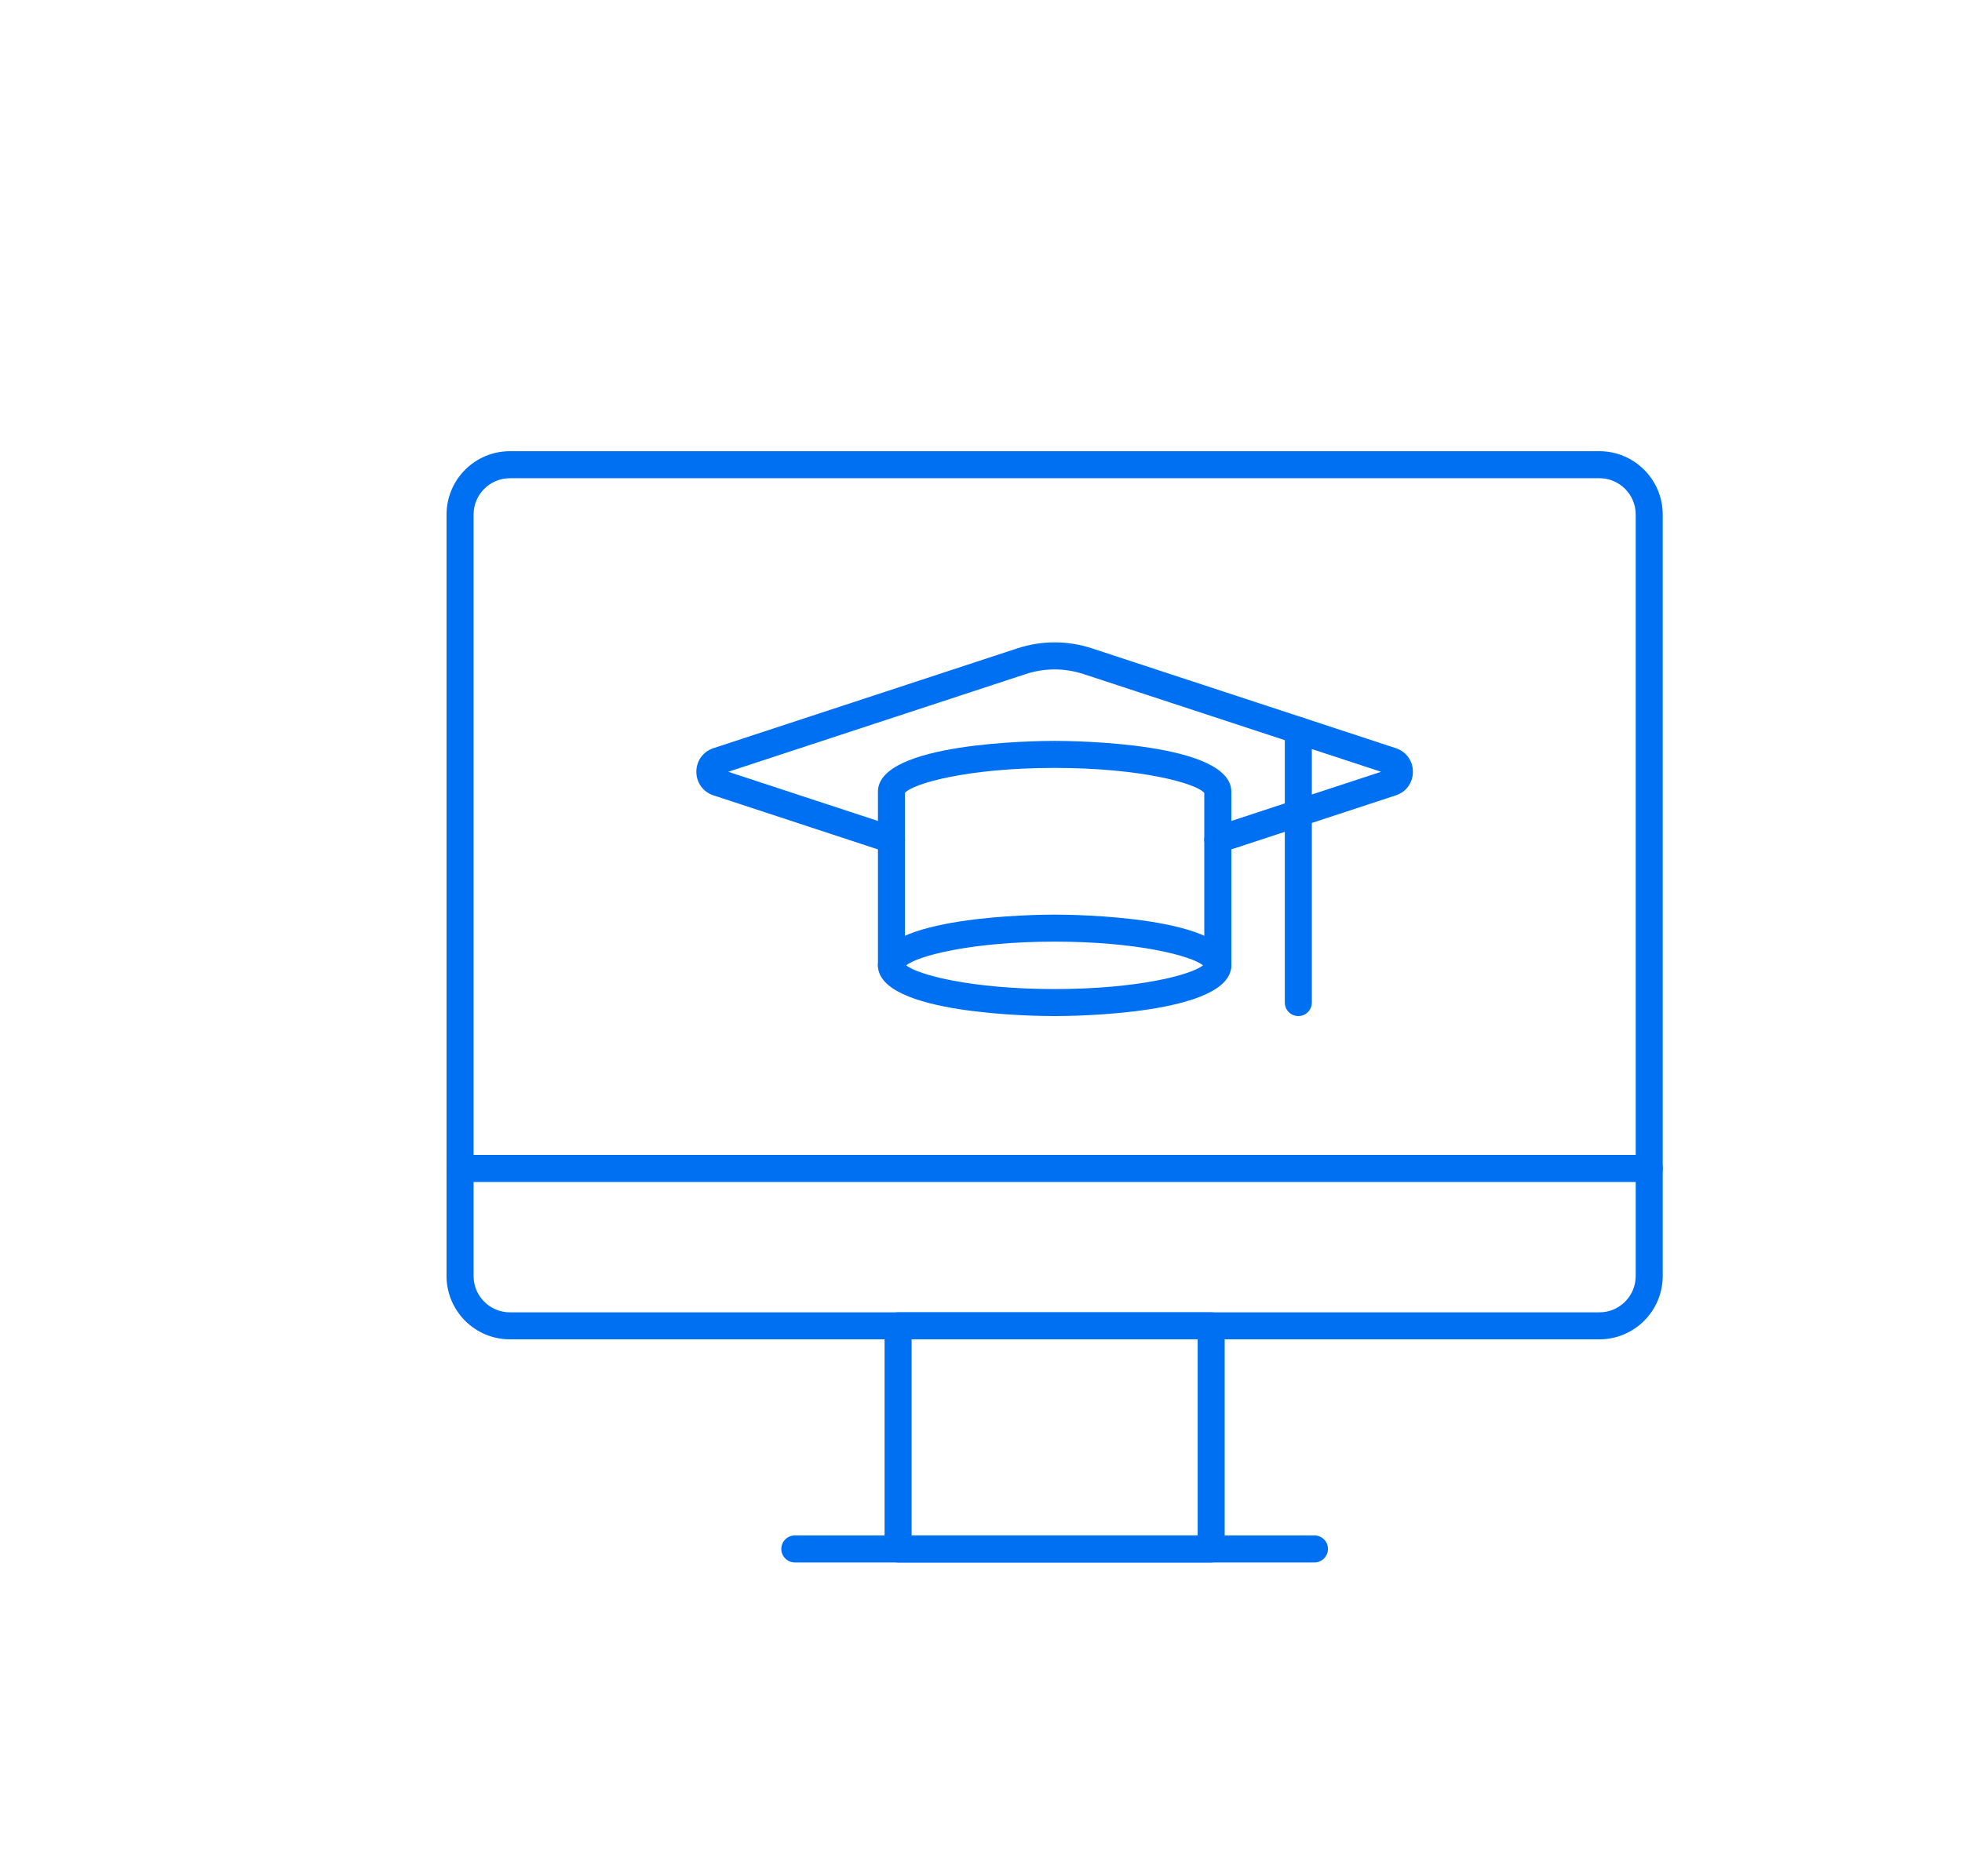 <svg width="413" height="395" viewBox="0 0 413 395" fill="none" xmlns="http://www.w3.org/2000/svg">
<g clip-path="url(#clip0_170_91)">
<g filter="url(#filter0_d_170_91)">
<rect x="30" y="23" width="354" height="349" rx="50" fill="white"/>
<path d="M258.297 198.938C256.724 198.938 255.452 197.663 255.452 196.093V138.783C255.452 137.213 256.724 135.939 258.297 135.939C259.87 135.939 261.141 137.213 261.141 138.783V196.09C261.141 197.663 259.87 198.938 258.297 198.938Z" fill="#0070F3"/>
<path d="M241.346 191.098C239.773 191.098 238.502 189.824 238.502 188.254V151.95C236.906 149.999 225.406 146.685 207 146.685C188.59 146.685 177.09 149.999 175.495 151.95V188.257C175.495 189.827 174.22 191.101 172.65 191.101C171.08 191.101 169.806 189.827 169.806 188.257V151.677C169.806 141.295 203.191 140.996 207 140.996C210.805 140.996 244.191 141.295 244.191 151.677V188.254C244.191 189.824 242.919 191.098 241.346 191.098Z" fill="#0070F3"/>
<path d="M207 198.937C203.194 198.937 169.806 198.639 169.806 188.257C169.806 177.877 203.191 177.576 207 177.576C210.805 177.576 244.191 177.874 244.191 188.257C244.191 198.636 210.805 198.937 207 198.937ZM175.77 188.254C178.14 190.225 189.418 193.246 207 193.246C224.578 193.246 235.857 190.225 238.229 188.254C235.857 186.283 224.578 183.262 207 183.262C189.421 183.262 178.143 186.283 175.77 188.254ZM238.587 188.646H238.616H238.587Z" fill="#0070F3"/>
<path d="M241.346 164.628C240.149 164.628 239.037 163.868 238.644 162.671C238.155 161.18 238.965 159.573 240.459 159.081L275.71 147.499L213.101 126.93C209.113 125.619 204.892 125.619 200.898 126.93L138.292 147.499L173.54 159.081C175.031 159.57 175.844 161.178 175.355 162.671C174.866 164.164 173.265 164.975 171.763 164.483L135.177 152.462C132.993 151.745 131.582 149.797 131.582 147.499C131.582 145.2 132.993 143.252 135.175 142.532L199.123 121.52C204.277 119.828 209.722 119.828 214.879 121.52L278.825 142.532C281.009 143.252 282.42 145.2 282.417 147.499C282.417 149.797 281.006 151.745 278.822 152.462L242.237 164.486C241.941 164.58 241.642 164.628 241.346 164.628Z" fill="#0070F3"/>
<path d="M321.674 266.999H92.326C84.979 266.999 79 261.023 79 253.676V93.326C79 85.979 84.979 80 92.326 80H321.677C329.021 80.003 335 85.979 335 93.326V253.676C335 261.023 329.021 266.999 321.674 266.999ZM92.326 85.692C88.114 85.692 84.689 89.116 84.689 93.326V253.676C84.689 257.886 88.114 261.313 92.326 261.313H321.677C325.886 261.313 329.314 257.889 329.314 253.676V93.326C329.314 89.116 325.889 85.689 321.677 85.689H92.326V85.692Z" fill="#0070F3"/>
<path d="M332.156 233.865H81.844C80.274 233.865 79 232.593 79 231.02C79 229.447 80.274 228.176 81.844 228.176H332.156C333.729 228.176 335 229.447 335 231.02C335 232.593 333.729 233.865 332.156 233.865Z" fill="#0070F3"/>
<path d="M239.953 313.975H174.047C172.477 313.975 171.203 312.704 171.203 311.131V264.155C171.203 262.582 172.477 261.311 174.047 261.311H239.953C241.526 261.311 242.797 262.582 242.797 264.155V311.131C242.797 312.704 241.526 313.975 239.953 313.975ZM176.892 308.287H237.108V266.999H176.892V308.287Z" fill="#0070F3"/>
<path d="M261.69 313.976H152.31C150.74 313.976 149.465 312.704 149.465 311.131C149.465 309.558 150.74 308.287 152.31 308.287H261.69C263.263 308.287 264.534 309.558 264.534 311.131C264.534 312.704 263.26 313.976 261.69 313.976Z" fill="#0070F3"/>
</g>
</g>
<defs>
<filter id="filter0_d_170_91" x="30" y="23" width="379" height="374" filterUnits="userSpaceOnUse" color-interpolation-filters="sRGB">
<feFlood flood-opacity="0" result="BackgroundImageFix"/>
<feColorMatrix in="SourceAlpha" type="matrix" values="0 0 0 0 0 0 0 0 0 0 0 0 0 0 0 0 0 0 127 0" result="hardAlpha"/>
<feOffset dx="15" dy="15"/>
<feGaussianBlur stdDeviation="5"/>
<feComposite in2="hardAlpha" operator="out"/>
<feColorMatrix type="matrix" values="0 0 0 0 0 0 0 0 0 0 0 0 0 0 0 0 0 0 0.1 0"/>
<feBlend mode="normal" in2="BackgroundImageFix" result="effect1_dropShadow_170_91"/>
<feBlend mode="normal" in="SourceGraphic" in2="effect1_dropShadow_170_91" result="shape"/>
</filter>
<clipPath id="clip0_170_91">
<rect width="413" height="395" fill="white"/>
</clipPath>
</defs>
</svg>
